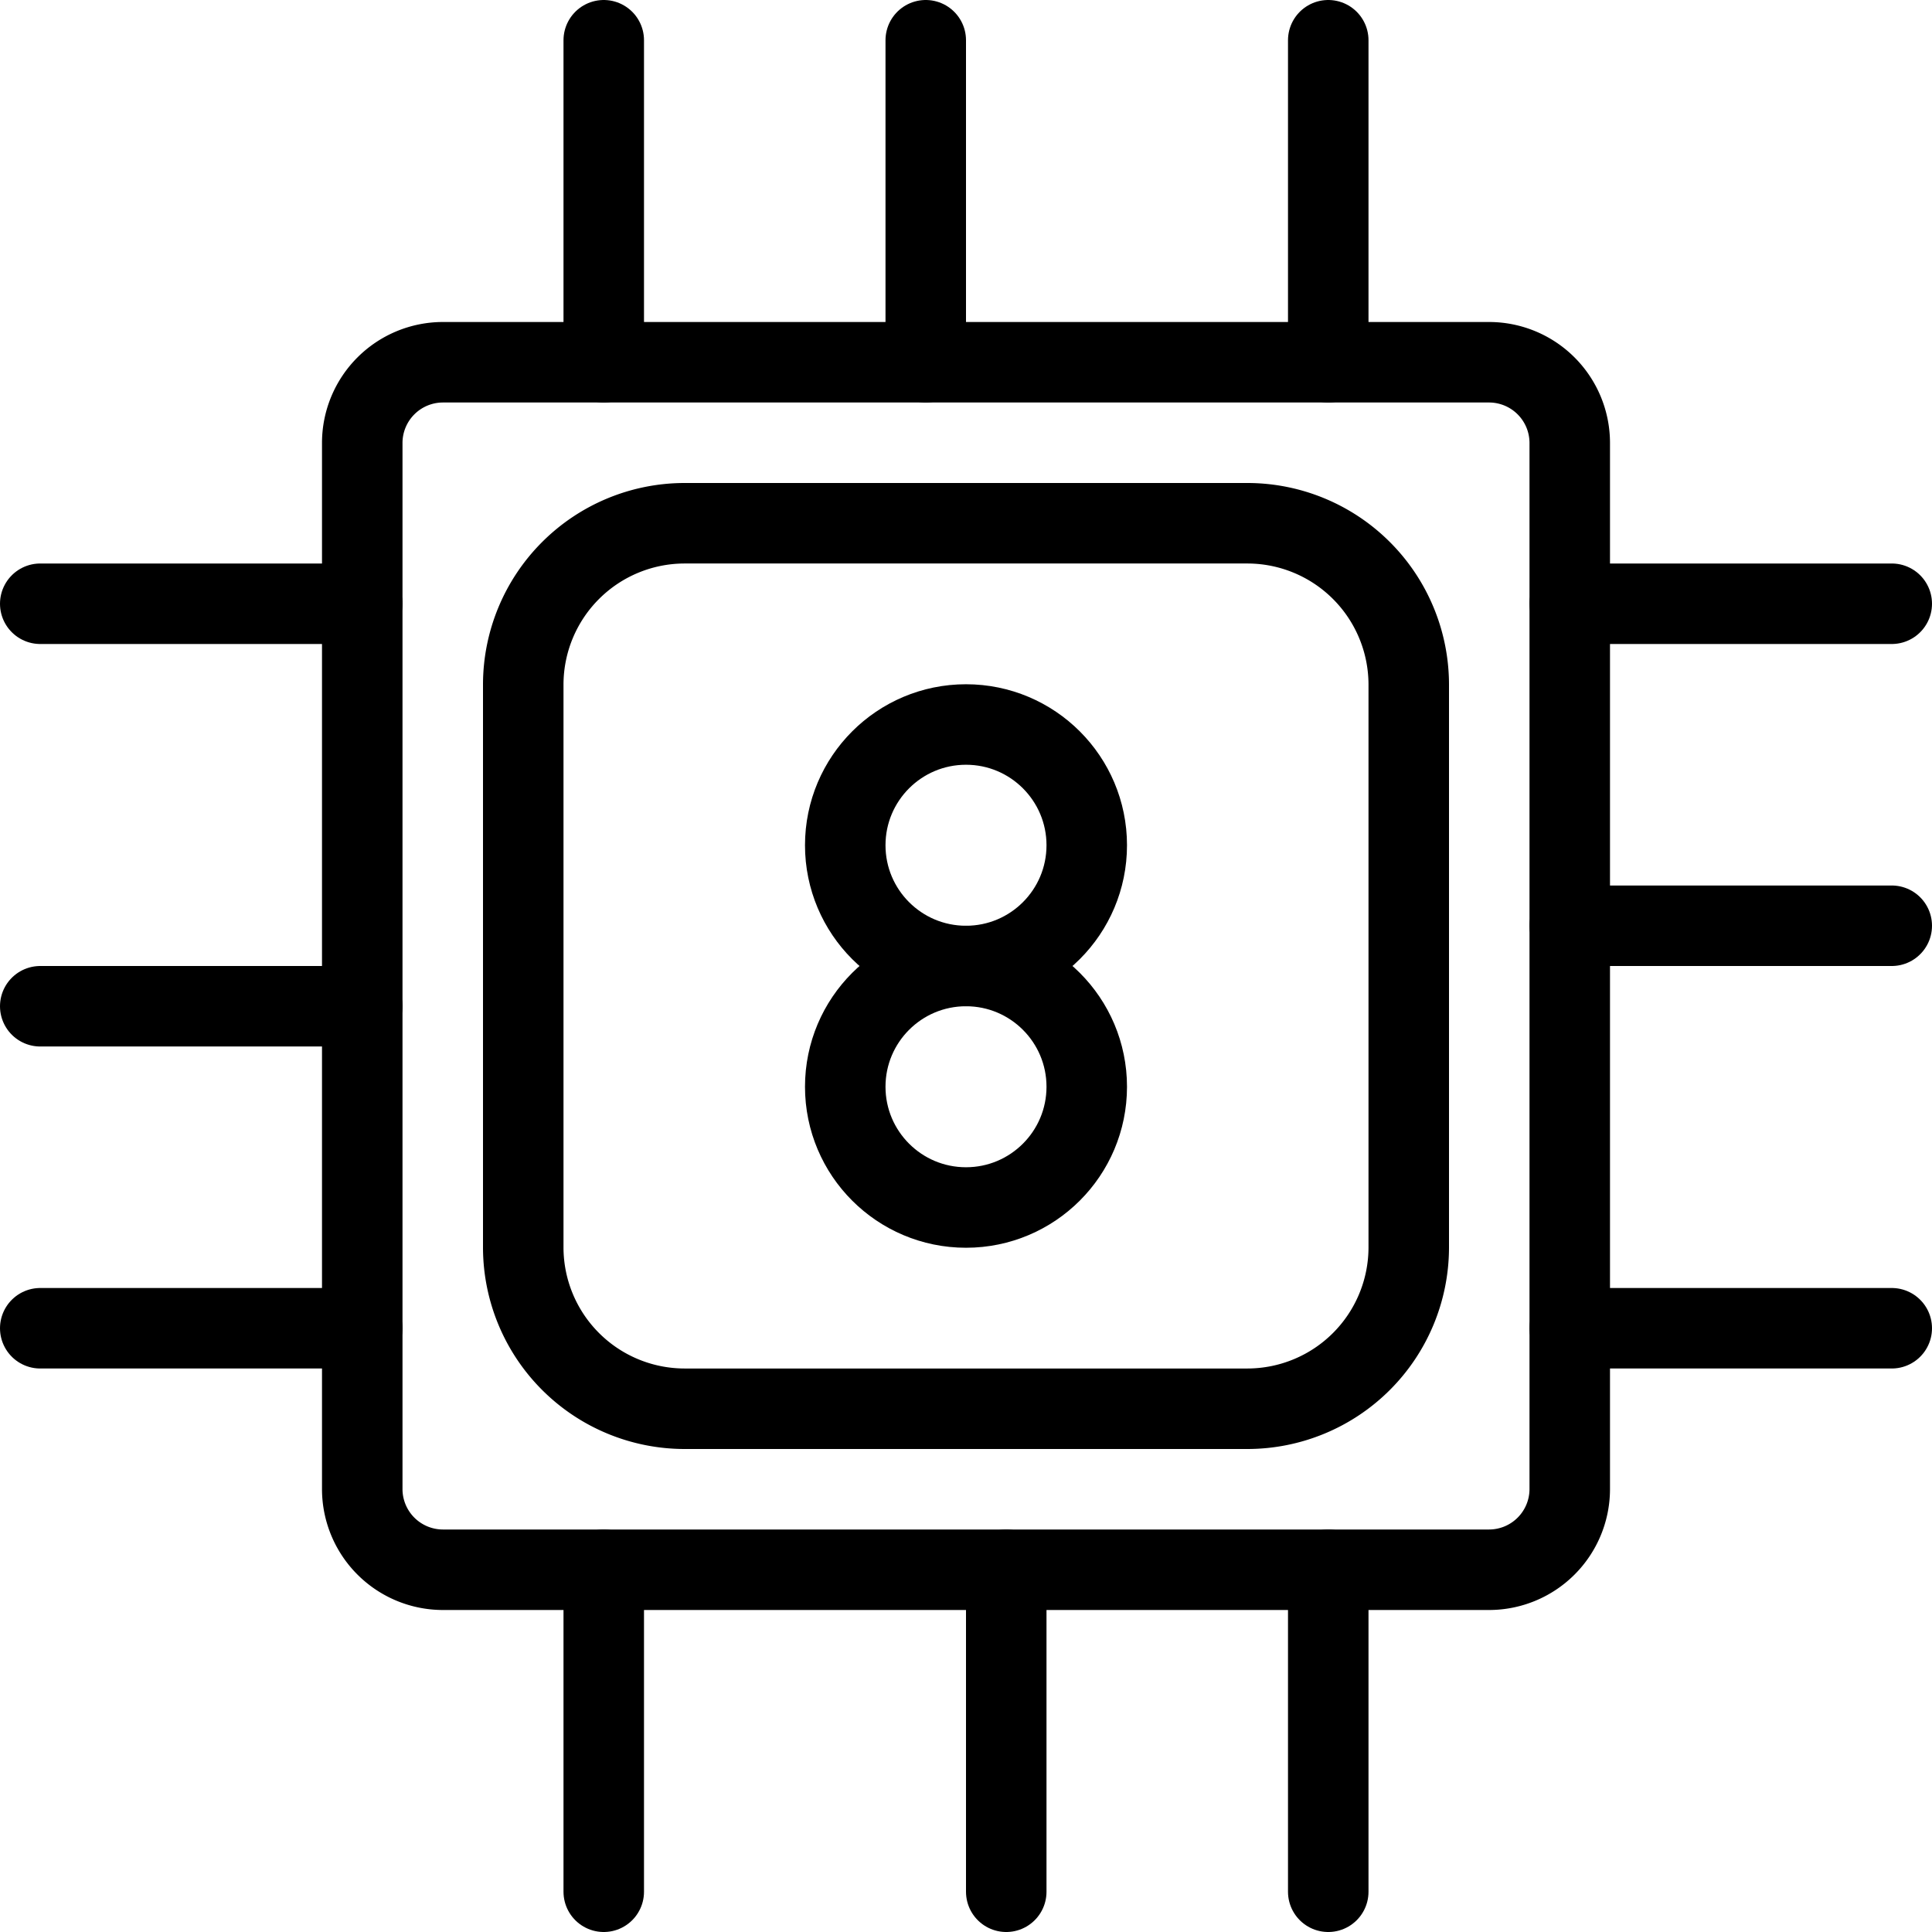 <svg xmlns="http://www.w3.org/2000/svg" viewBox="0 0 144 144"><path d="M117,111a6.018,6.018,0,0,1-6,6H33a6.018,6.018,0,0,1-6-6V33a6.018,6.018,0,0,1,6-6h78a6.018,6.018,0,0,1,6,6Z" style="fill:none;stroke:#000;stroke-linecap:round;stroke-linejoin:round;stroke-width:6px"/><line x1="69" y1="3" x2="69" y2="27" style="fill:none;stroke:#000;stroke-linecap:round;stroke-linejoin:round;stroke-width:6px"/><line x1="45" y1="3" x2="45" y2="27" style="fill:none;stroke:#000;stroke-linecap:round;stroke-linejoin:round;stroke-width:6px"/><line x1="99" y1="3" x2="99" y2="27" style="fill:none;stroke:#000;stroke-linecap:round;stroke-linejoin:round;stroke-width:6px"/><line x1="3" y1="75" x2="27" y2="75" style="fill:none;stroke:#000;stroke-linecap:round;stroke-linejoin:round;stroke-width:6px"/><line x1="3" y1="99" x2="27" y2="99" style="fill:none;stroke:#000;stroke-linecap:round;stroke-linejoin:round;stroke-width:6px"/><line x1="3" y1="45" x2="27" y2="45" style="fill:none;stroke:#000;stroke-linecap:round;stroke-linejoin:round;stroke-width:6px"/><line x1="75" y1="141" x2="75" y2="117" style="fill:none;stroke:#000;stroke-linecap:round;stroke-linejoin:round;stroke-width:6px"/><line x1="99" y1="141" x2="99" y2="117" style="fill:none;stroke:#000;stroke-linecap:round;stroke-linejoin:round;stroke-width:6px"/><line x1="45" y1="141" x2="45" y2="117" style="fill:none;stroke:#000;stroke-linecap:round;stroke-linejoin:round;stroke-width:6px"/><line x1="141" y1="69" x2="117" y2="69" style="fill:none;stroke:#000;stroke-linecap:round;stroke-linejoin:round;stroke-width:6px"/><line x1="141" y1="45" x2="117" y2="45" style="fill:none;stroke:#000;stroke-linecap:round;stroke-linejoin:round;stroke-width:6px"/><line x1="141" y1="99" x2="117" y2="99" style="fill:none;stroke:#000;stroke-linecap:round;stroke-linejoin:round;stroke-width:6px"/><path d="M105,93a12.035,12.035,0,0,1-12,12H51A12.035,12.035,0,0,1,39,93V51A12.035,12.035,0,0,1,51,39H93a12.035,12.035,0,0,1,12,12Z" style="fill:none;stroke:#000;stroke-linecap:round;stroke-linejoin:round;stroke-width:6px"/><circle cx="72" cy="81" r="9" style="fill:none;stroke:#000;stroke-linecap:round;stroke-linejoin:round;stroke-width:6px"/><circle cx="72" cy="63" r="9" style="fill:none;stroke:#000;stroke-linecap:round;stroke-linejoin:round;stroke-width:6px"/><rect width="144" height="144" style="fill:none"/></svg>